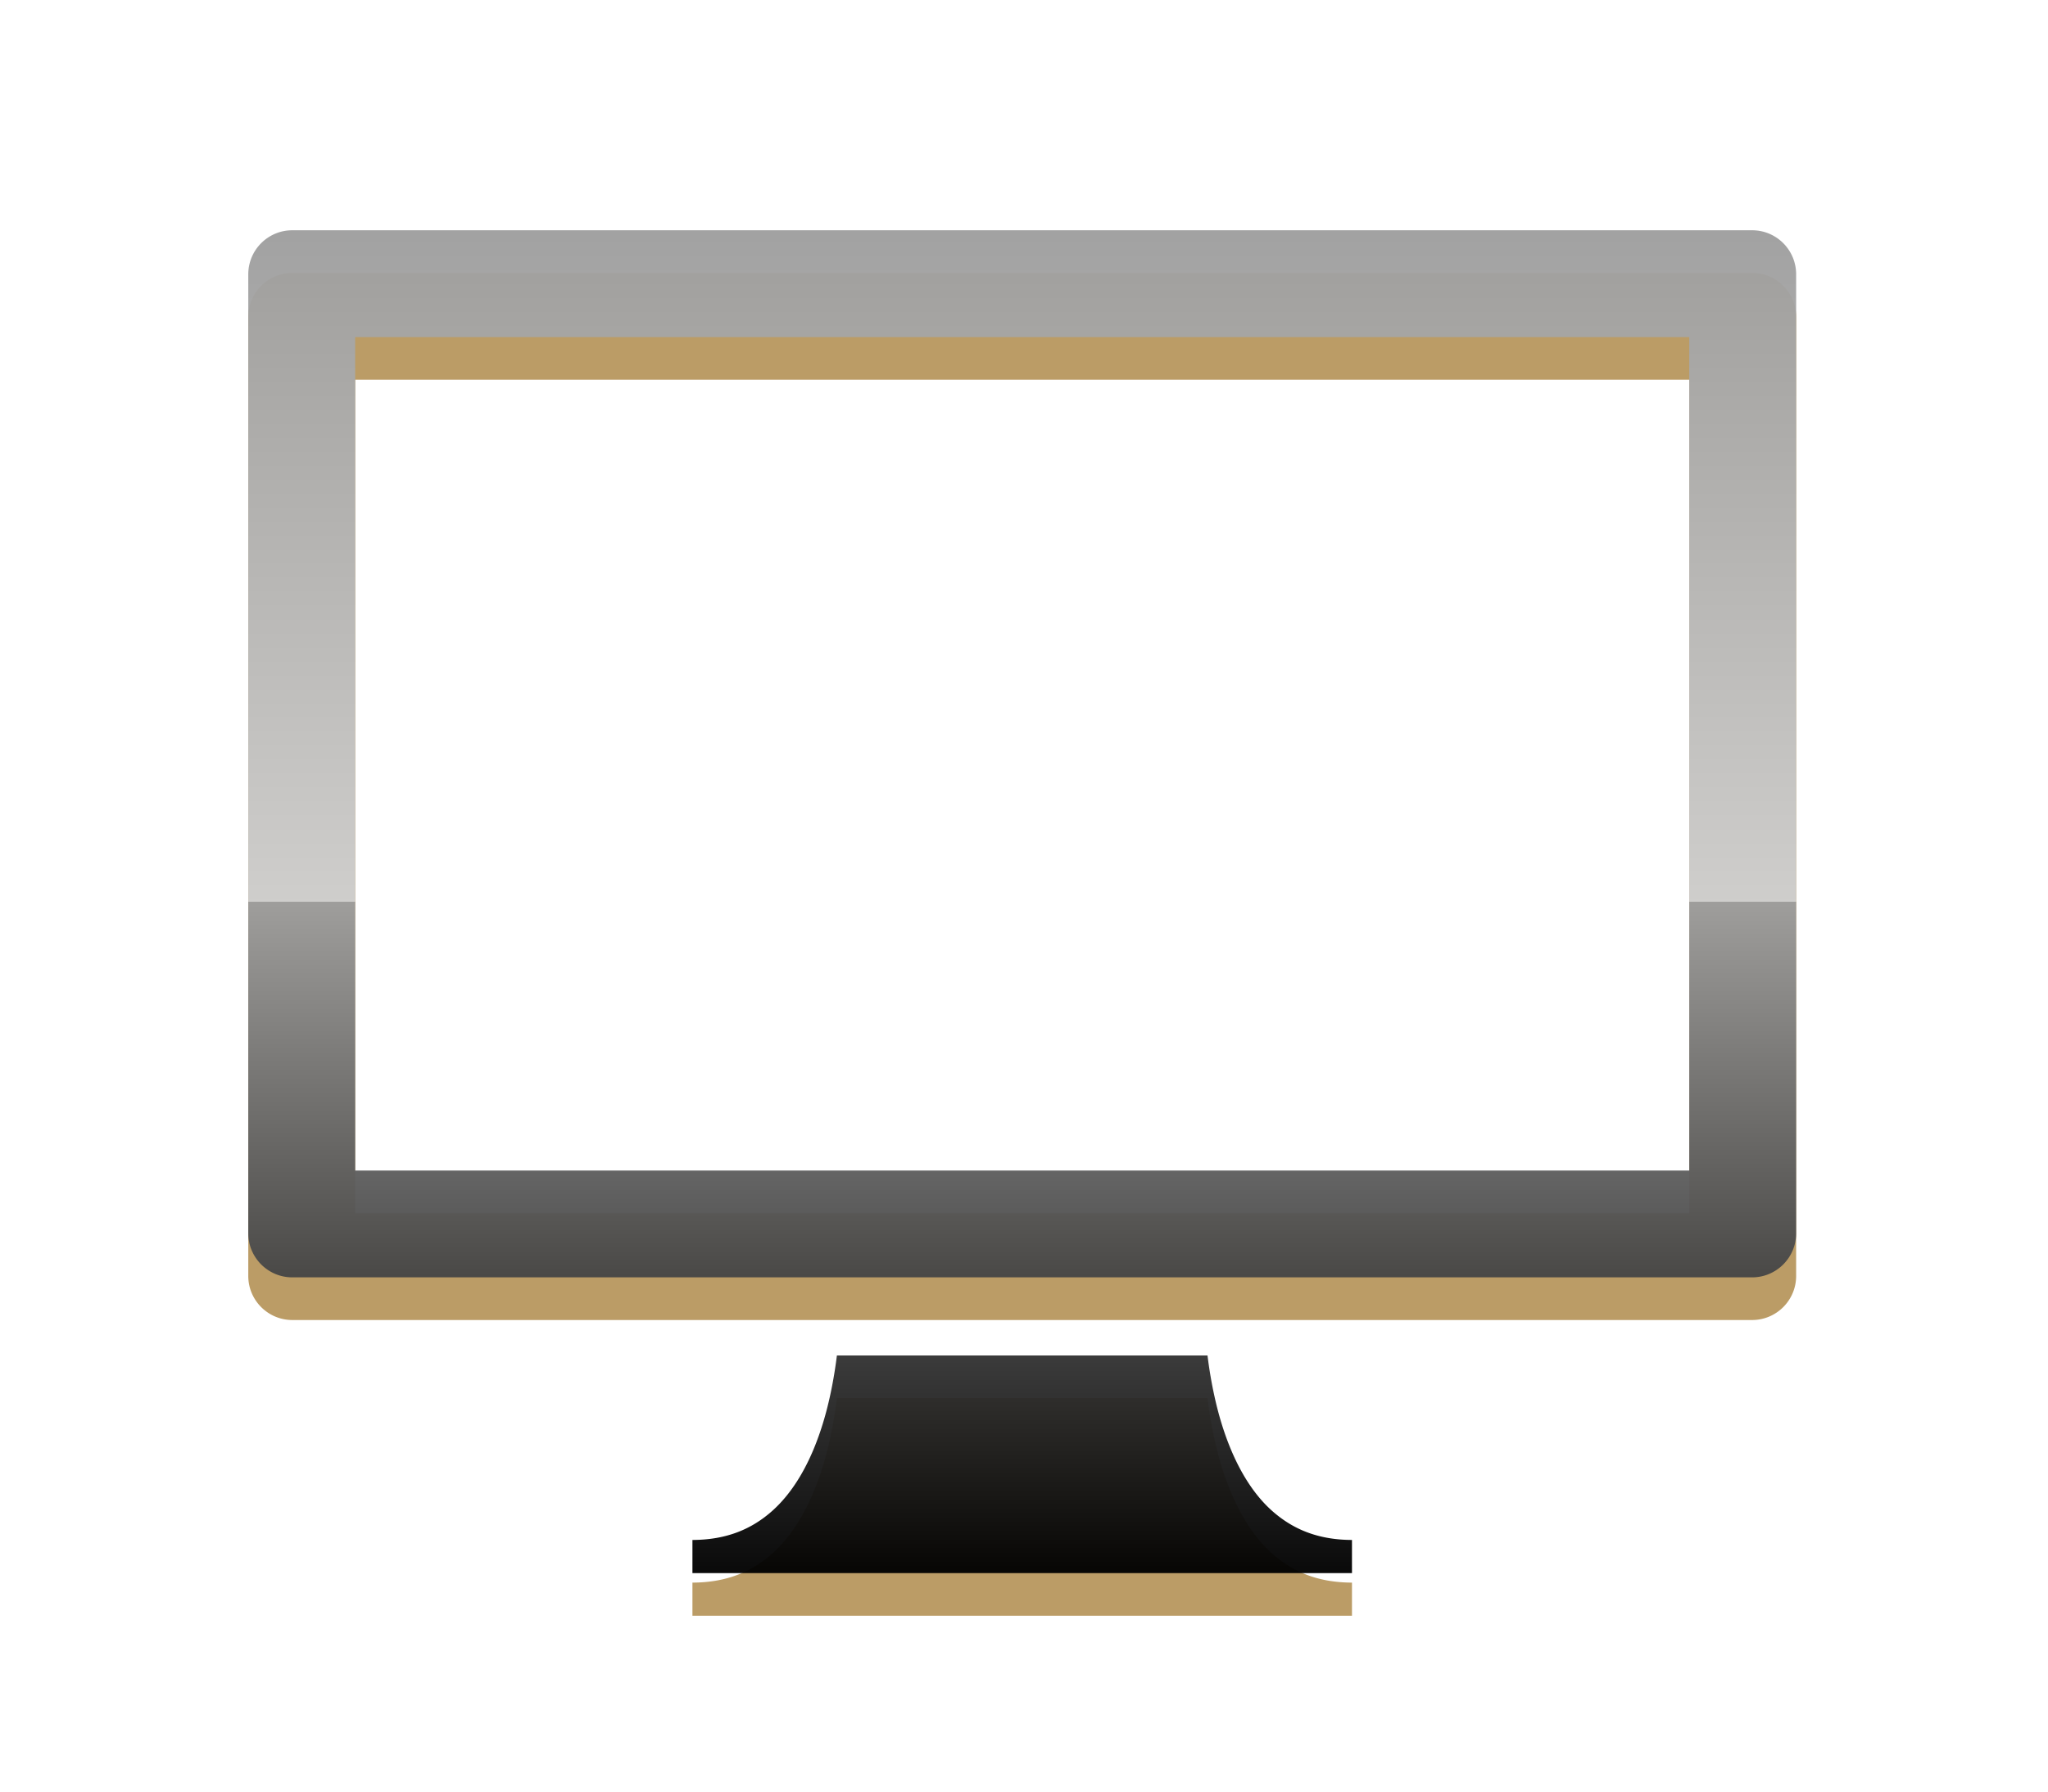 <svg xmlns="http://www.w3.org/2000/svg" width="48" height="42"><defs><linearGradient id="b" x1="0%" x2="0%" y1="100%" y2="0%"><stop offset="0%" stop-opacity=".96"/><stop offset="50%" stop-color="#9E9E9E" stop-opacity=".96"/><stop offset="50%" stop-color="#D0D0D0" stop-opacity=".96"/><stop offset="100%" stop-color="#9E9E9E" stop-opacity=".96"/></linearGradient><filter id="a"><feOffset in="SourceAlpha" dy="1"/><feGaussianBlur result="blurOut"/><feFlood flood-color="#FFF1D8" result="floodOut"/><feComposite operator="out" in="floodOut" in2="blurOut" result="compOut"/><feComposite operator="in" in="compOut" in2="SourceAlpha"/><feComponentTransfer><feFuncA type="linear" slope=".44"/></feComponentTransfer><feBlend in2="SourceGraphic"/></filter></defs><g filter="url(#a)"><path fill-rule="evenodd" fill="#BB9C66" d="M28.467 32.747a10.234 10.234 0 01-.166-.971h-8.686c-.078.623-.216 1.327-.459 1.976-.243.655-.588 1.249-1.056 1.667-.47.418-1.054.679-1.871.682v.777h15.458v-.777c-.817-.003-1.401-.264-1.872-.682-.703-.625-1.125-1.658-1.348-2.672zM41.065 5.398H6.851c-.57 0-1.032.462-1.032 1.032v22.482c0 .57.462 1.033 1.032 1.033h34.214c.57 0 1.032-.463 1.032-1.033V6.43c0-.57-.462-1.032-1.032-1.032zM39.592 27.44H8.324V7.903h31.268V27.44z"/></g><path fill="url(#b)" d="M28.467 32.747a10.234 10.234 0 01-.166-.971h-8.686c-.078.623-.216 1.327-.459 1.976-.243.655-.588 1.249-1.056 1.667-.47.418-1.054.679-1.871.682v.777h15.458v-.777c-.817-.003-1.401-.264-1.872-.682-.703-.625-1.125-1.658-1.348-2.672zM41.065 5.398H6.851c-.57 0-1.032.462-1.032 1.032v22.482c0 .57.462 1.033 1.032 1.033h34.214c.57 0 1.032-.463 1.032-1.033V6.43c0-.57-.462-1.032-1.032-1.032zM39.592 27.44H8.324V7.903h31.268V27.44z"/></svg>